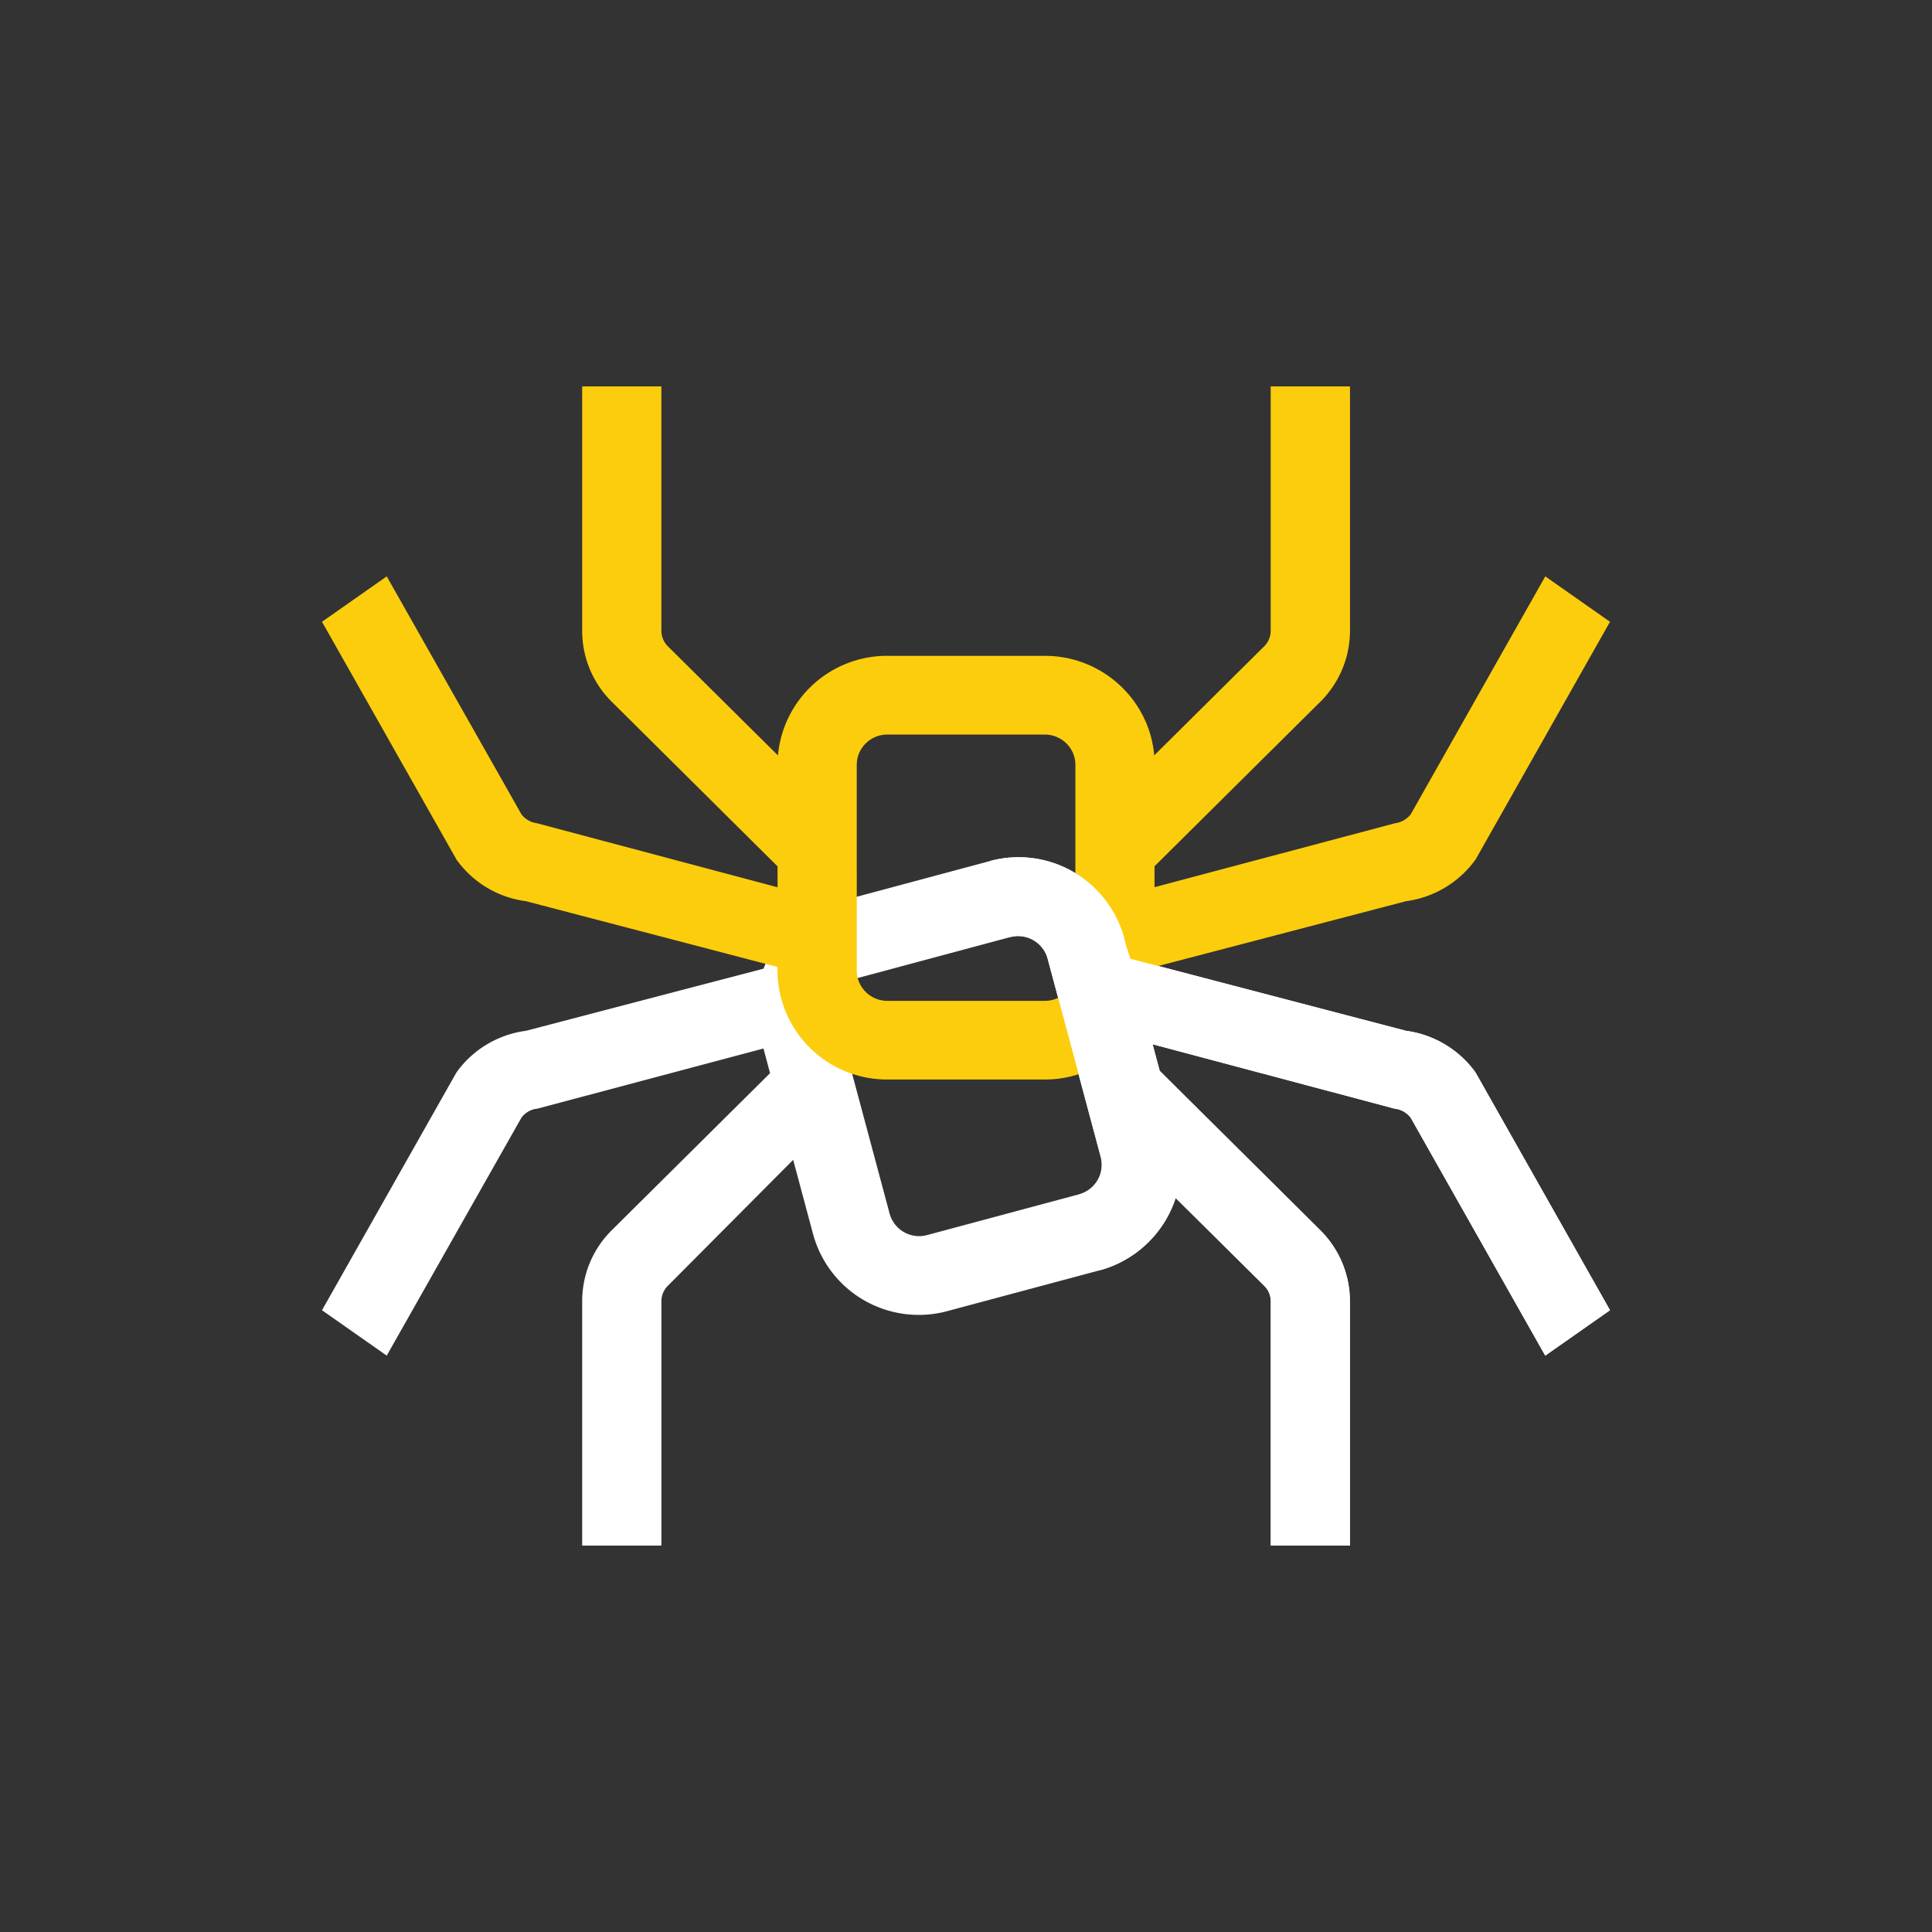 <svg xmlns="http://www.w3.org/2000/svg" width="24" height="24" fill="none" viewBox="0 0 24 24">
    <rect x="0" y="0" width="24" height="24" fill="#333333" stroke="none"/>
    <path fill="#fff" fill-rule="evenodd" d="m15.705 15.972-1.1-1.09a1.37 1.37 0 0 1-.947.899l-1.89.506a1.36 1.36 0 0 1-1.667-.954l-.248-.925-1.556 1.564a.27.27 0 0 0-.081.195V19.2h-.984v-3.033c0-.334.13-.65.37-.887l1.964-1.949-.082-.306-2.812.748h-.005a.28.28 0 0 0-.19.112L4.804 16.84 4 16.276l1.668-2.95.002-.003c.202-.284.517-.473.864-.518l2.951-.772c.151-.393.484-.712.923-.83l1.89-.507a1.36 1.36 0 0 1 1.667.955l.02.079.048.176 3.433.899c.347.046.661.235.864.518l.002.004L20 16.276l-.804.564-1.672-2.955a.3.3 0 0 0-.19-.112h-.006l-3.01-.801.088.33 1.993 1.978c.238.237.37.552.37.887V19.2h-.983v-3.033a.27.27 0 0 0-.082-.195m-2.03-1.596a.38.38 0 0 1-.269.46l-1.89.507a.38.38 0 0 1-.463-.264l-.662-2.47a.38.38 0 0 1 .27-.461l1.89-.507a.38.38 0 0 1 .463.265z" clip-rule="evenodd"/>
    <path fill="#FCCD0C" fill-rule="evenodd" d="m19.196 7.16.804.564-1.668 2.95-.002.003a1.27 1.27 0 0 1-.864.518l-3.124.817v.044a1.36 1.36 0 0 1-1.364 1.354h-1.956a1.36 1.36 0 0 1-1.364-1.354v-.044l-3.124-.817a1.26 1.26 0 0 1-.864-.518l-.002-.004L4 7.724l.804-.564 1.673 2.955c.045.061.12.103.195.112l2.987.795v-.26L7.602 8.72a1.24 1.24 0 0 1-.37-.887V4.8h.984v3.033c0 .074.028.143.08.195l1.368 1.356a1.36 1.36 0 0 1 1.36-1.237h1.955c.712 0 1.3.544 1.359 1.237l1.367-1.356a.27.27 0 0 0 .08-.195V4.8h.985v3.033c0 .335-.133.65-.37.887h-.001l-2.057 2.041v.26l2.986-.794a.3.3 0 0 0 .197-.112zm-5.837 4.897c0 .207-.17.376-.38.376h-1.956c-.21 0-.38-.17-.38-.376V9.5c0-.206.17-.375.38-.375h1.956c.21 0 .38.17.38.375z" clip-rule="evenodd"/>
    <path fill="#fff" d="m13.658 15.78-.252-.943a.38.38 0 0 0 .27-.461l-.662-2.47a.38.38 0 0 0-.464-.265l-.253-.945a1.36 1.36 0 0 1 1.668.955l.02.079.056.18 3.425.895c.347.046.661.235.864.518l.002.004L20 16.276l-.805.564-1.67-2.955a.28.28 0 0 0-.191-.112h-.006l-3.01-.801.088.33 1.993 1.978c.238.237.37.552.37.887V19.2h-.983v-3.033a.27.27 0 0 0-.082-.195l-1.1-1.09a1.37 1.37 0 0 1-.946.899"/>
</svg>
